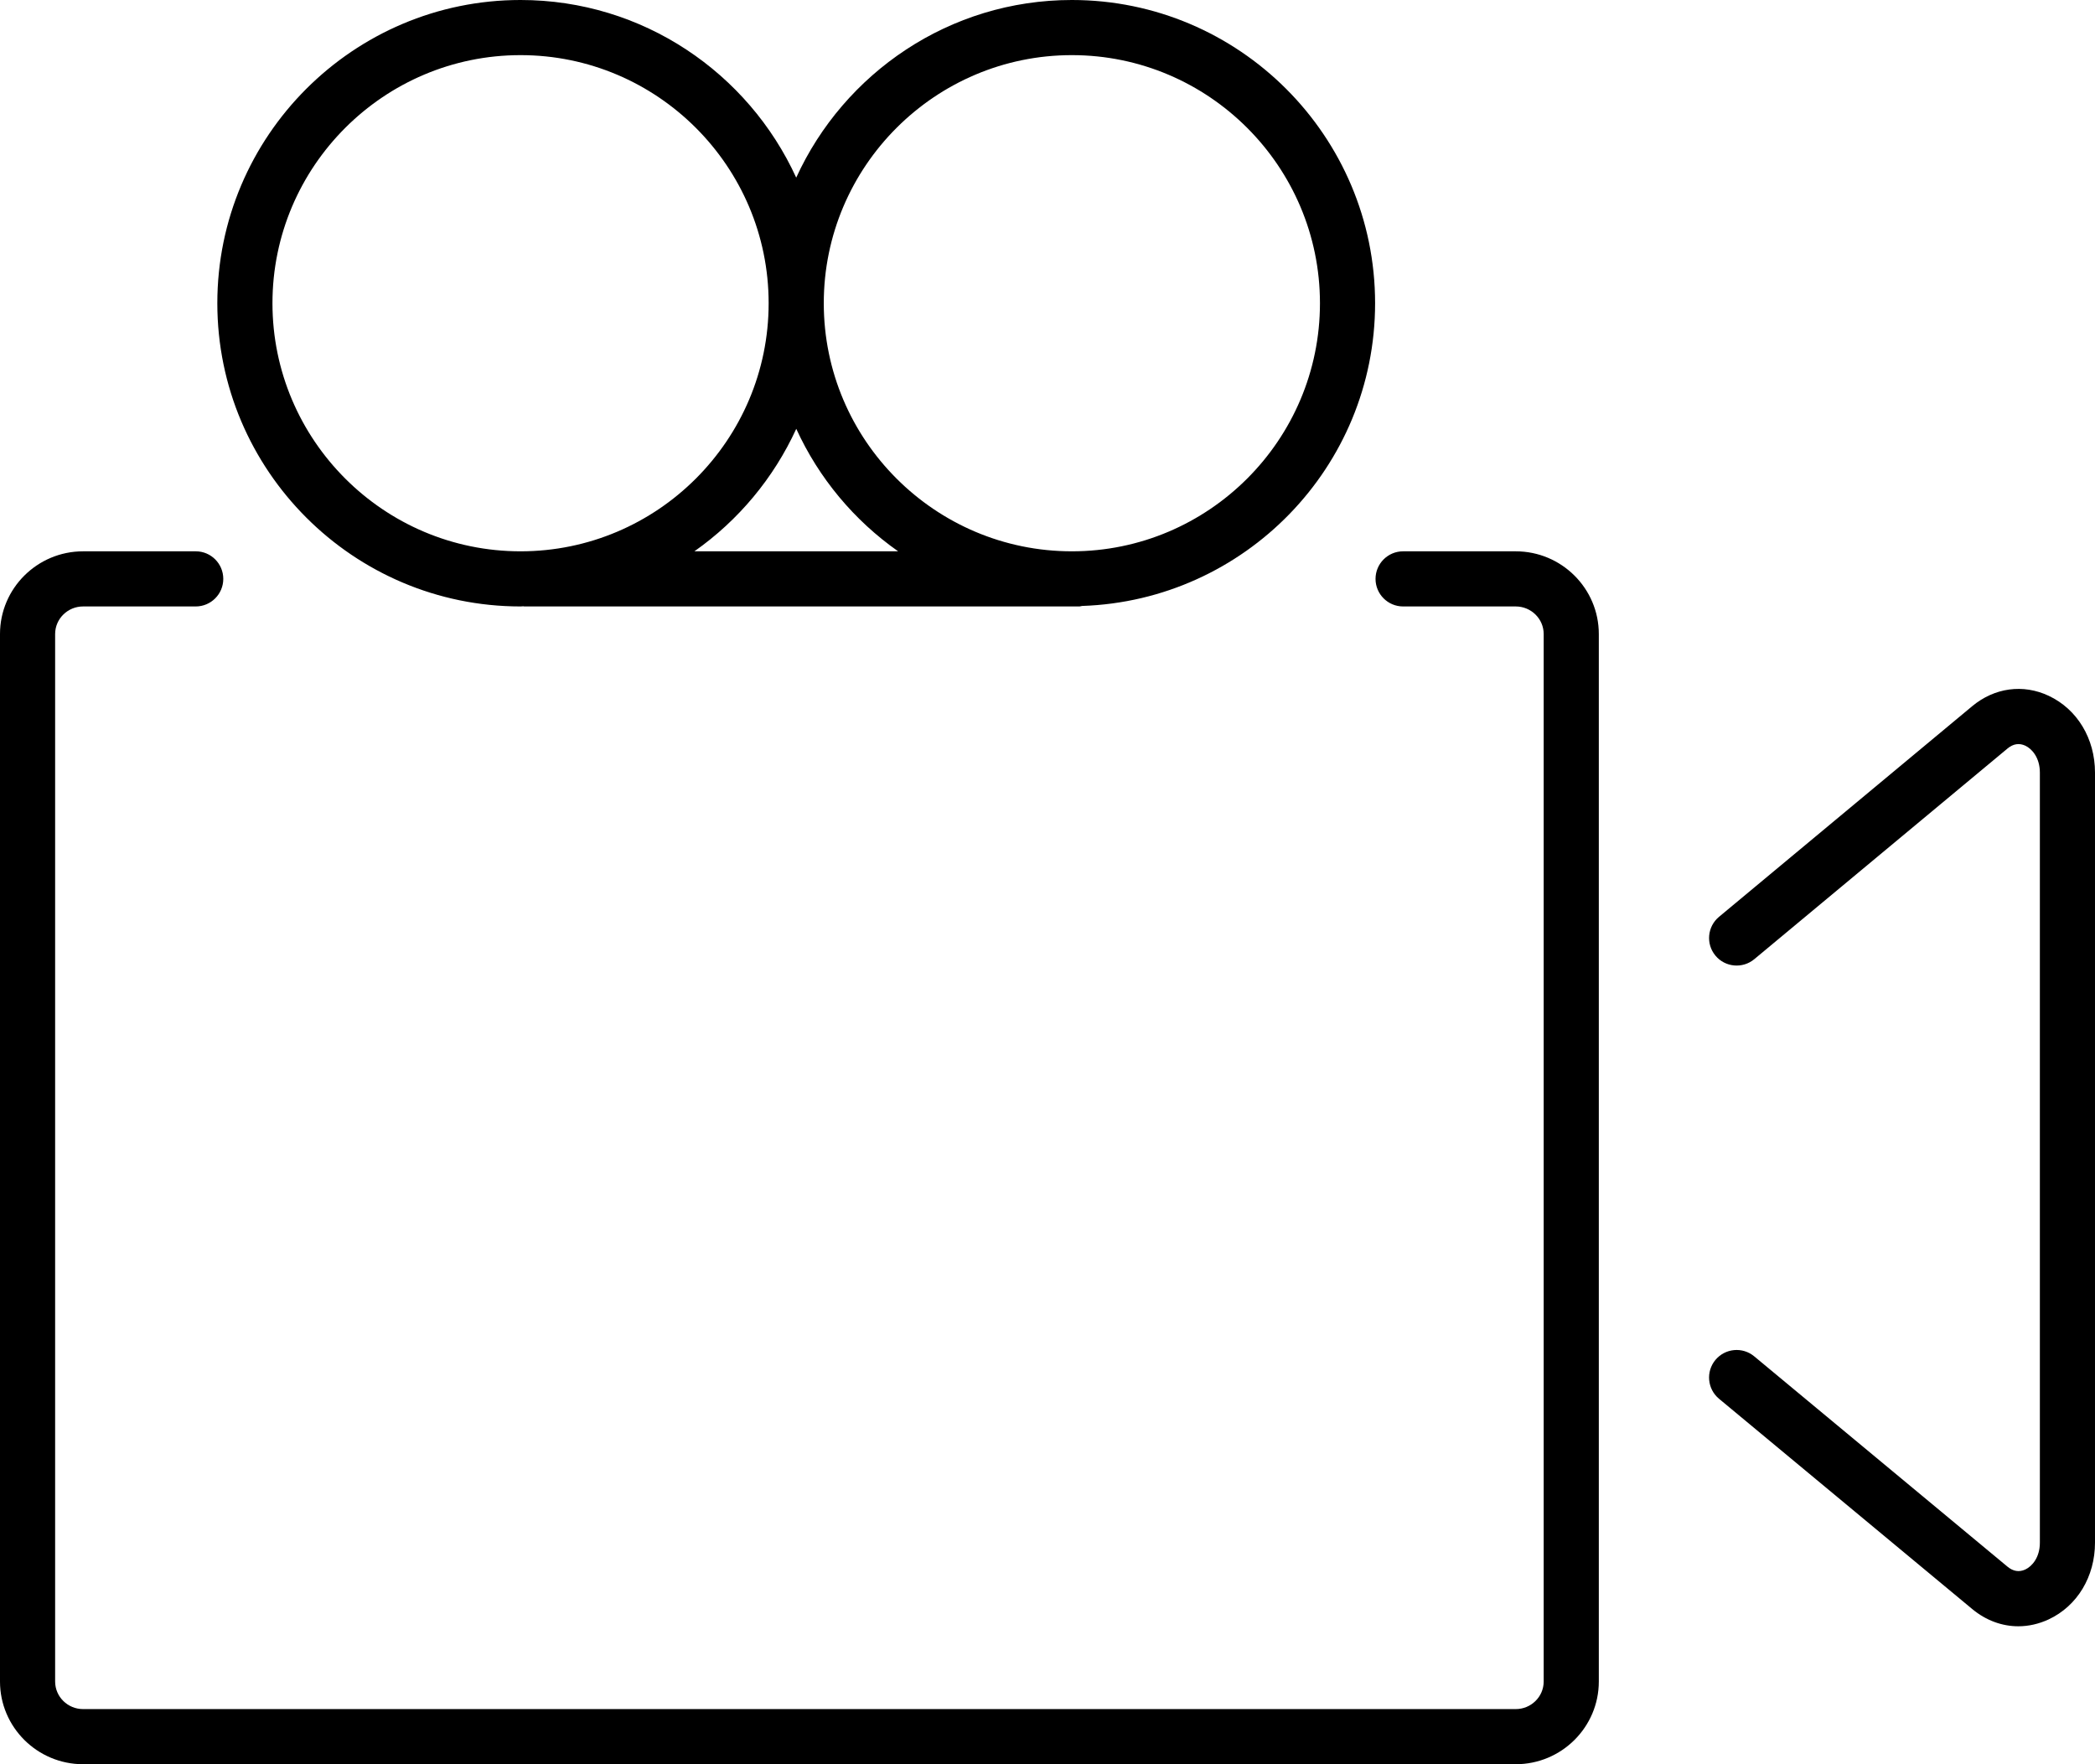 <!-- Generated by IcoMoon.io -->
<svg version="1.1" xmlns="http://www.w3.org/2000/svg" width="38" height="32" viewBox="0 0 38 32">
<title>video-cam</title>
<path d="M27.493 32c0.831 0 1.507-0.673 1.507-1.5v-19c0-0.827-0.676-1.5-1.507-1.5h-2.043c-0.276 0-0.5 0.224-0.5 0.5s0.224 0.5 0.5 0.5h2.043c0.279 0 0.507 0.224 0.507 0.5v19c0 0.276-0.228 0.5-0.507 0.5h-25.986c-0.279 0-0.507-0.224-0.507-0.5v-19c0-0.276 0.228-0.5 0.507-0.5h2.043c0.276 0 0.5-0.224 0.5-0.5s-0.223-0.5-0.499-0.5h-2.044c-0.831 0-1.507 0.673-1.507 1.5v19c0 0.827 0.676 1.5 1.507 1.5h25.986zM37.161 12.621c-0.465-0.219-0.983-0.148-1.387 0.187l-4.594 3.822c-0.212 0.177-0.241 0.492-0.064 0.704 0.175 0.211 0.491 0.241 0.704 0.064l4.594-3.822c0.103-0.085 0.211-0.102 0.323-0.050 0.121 0.057 0.263 0.219 0.263 0.487v13.969c0 0.268-0.142 0.429-0.264 0.486-0.112 0.052-0.22 0.034-0.323-0.051l-4.594-3.815c-0.213-0.177-0.527-0.147-0.704 0.065-0.176 0.212-0.147 0.527 0.065 0.704l4.594 3.815c0.248 0.206 0.54 0.312 0.835 0.312 0.185 0 0.372-0.042 0.551-0.125 0.519-0.243 0.84-0.776 0.84-1.392v-13.968c0-0.616-0.322-1.149-0.839-1.392zM9.442 11c0.018 0 0.035-0.002 0.052-0.003 0.005 0 0.009 0.003 0.014 0.003h10.073c0.016 0 0.030-0.008 0.046-0.009 2.947-0.098 5.315-2.52 5.315-5.491 0-3.033-2.467-5.5-5.5-5.5-2.22 0-4.132 1.324-5 3.222-0.868-1.898-2.78-3.222-5-3.222-3.033 0-5.5 2.467-5.5 5.5s2.468 5.5 5.5 5.5zM12.595 10c0.798-0.561 1.438-1.327 1.848-2.222 0.409 0.895 1.050 1.662 1.848 2.222h-3.696zM19.442 1c2.481 0 4.5 2.019 4.5 4.5s-2.019 4.5-4.5 4.5-4.5-2.019-4.5-4.5 2.019-4.5 4.5-4.5zM9.442 1c2.481 0 4.5 2.019 4.5 4.5s-2.019 4.5-4.5 4.5-4.5-2.019-4.5-4.5 2.019-4.5 4.5-4.5z"></path>
</svg>
